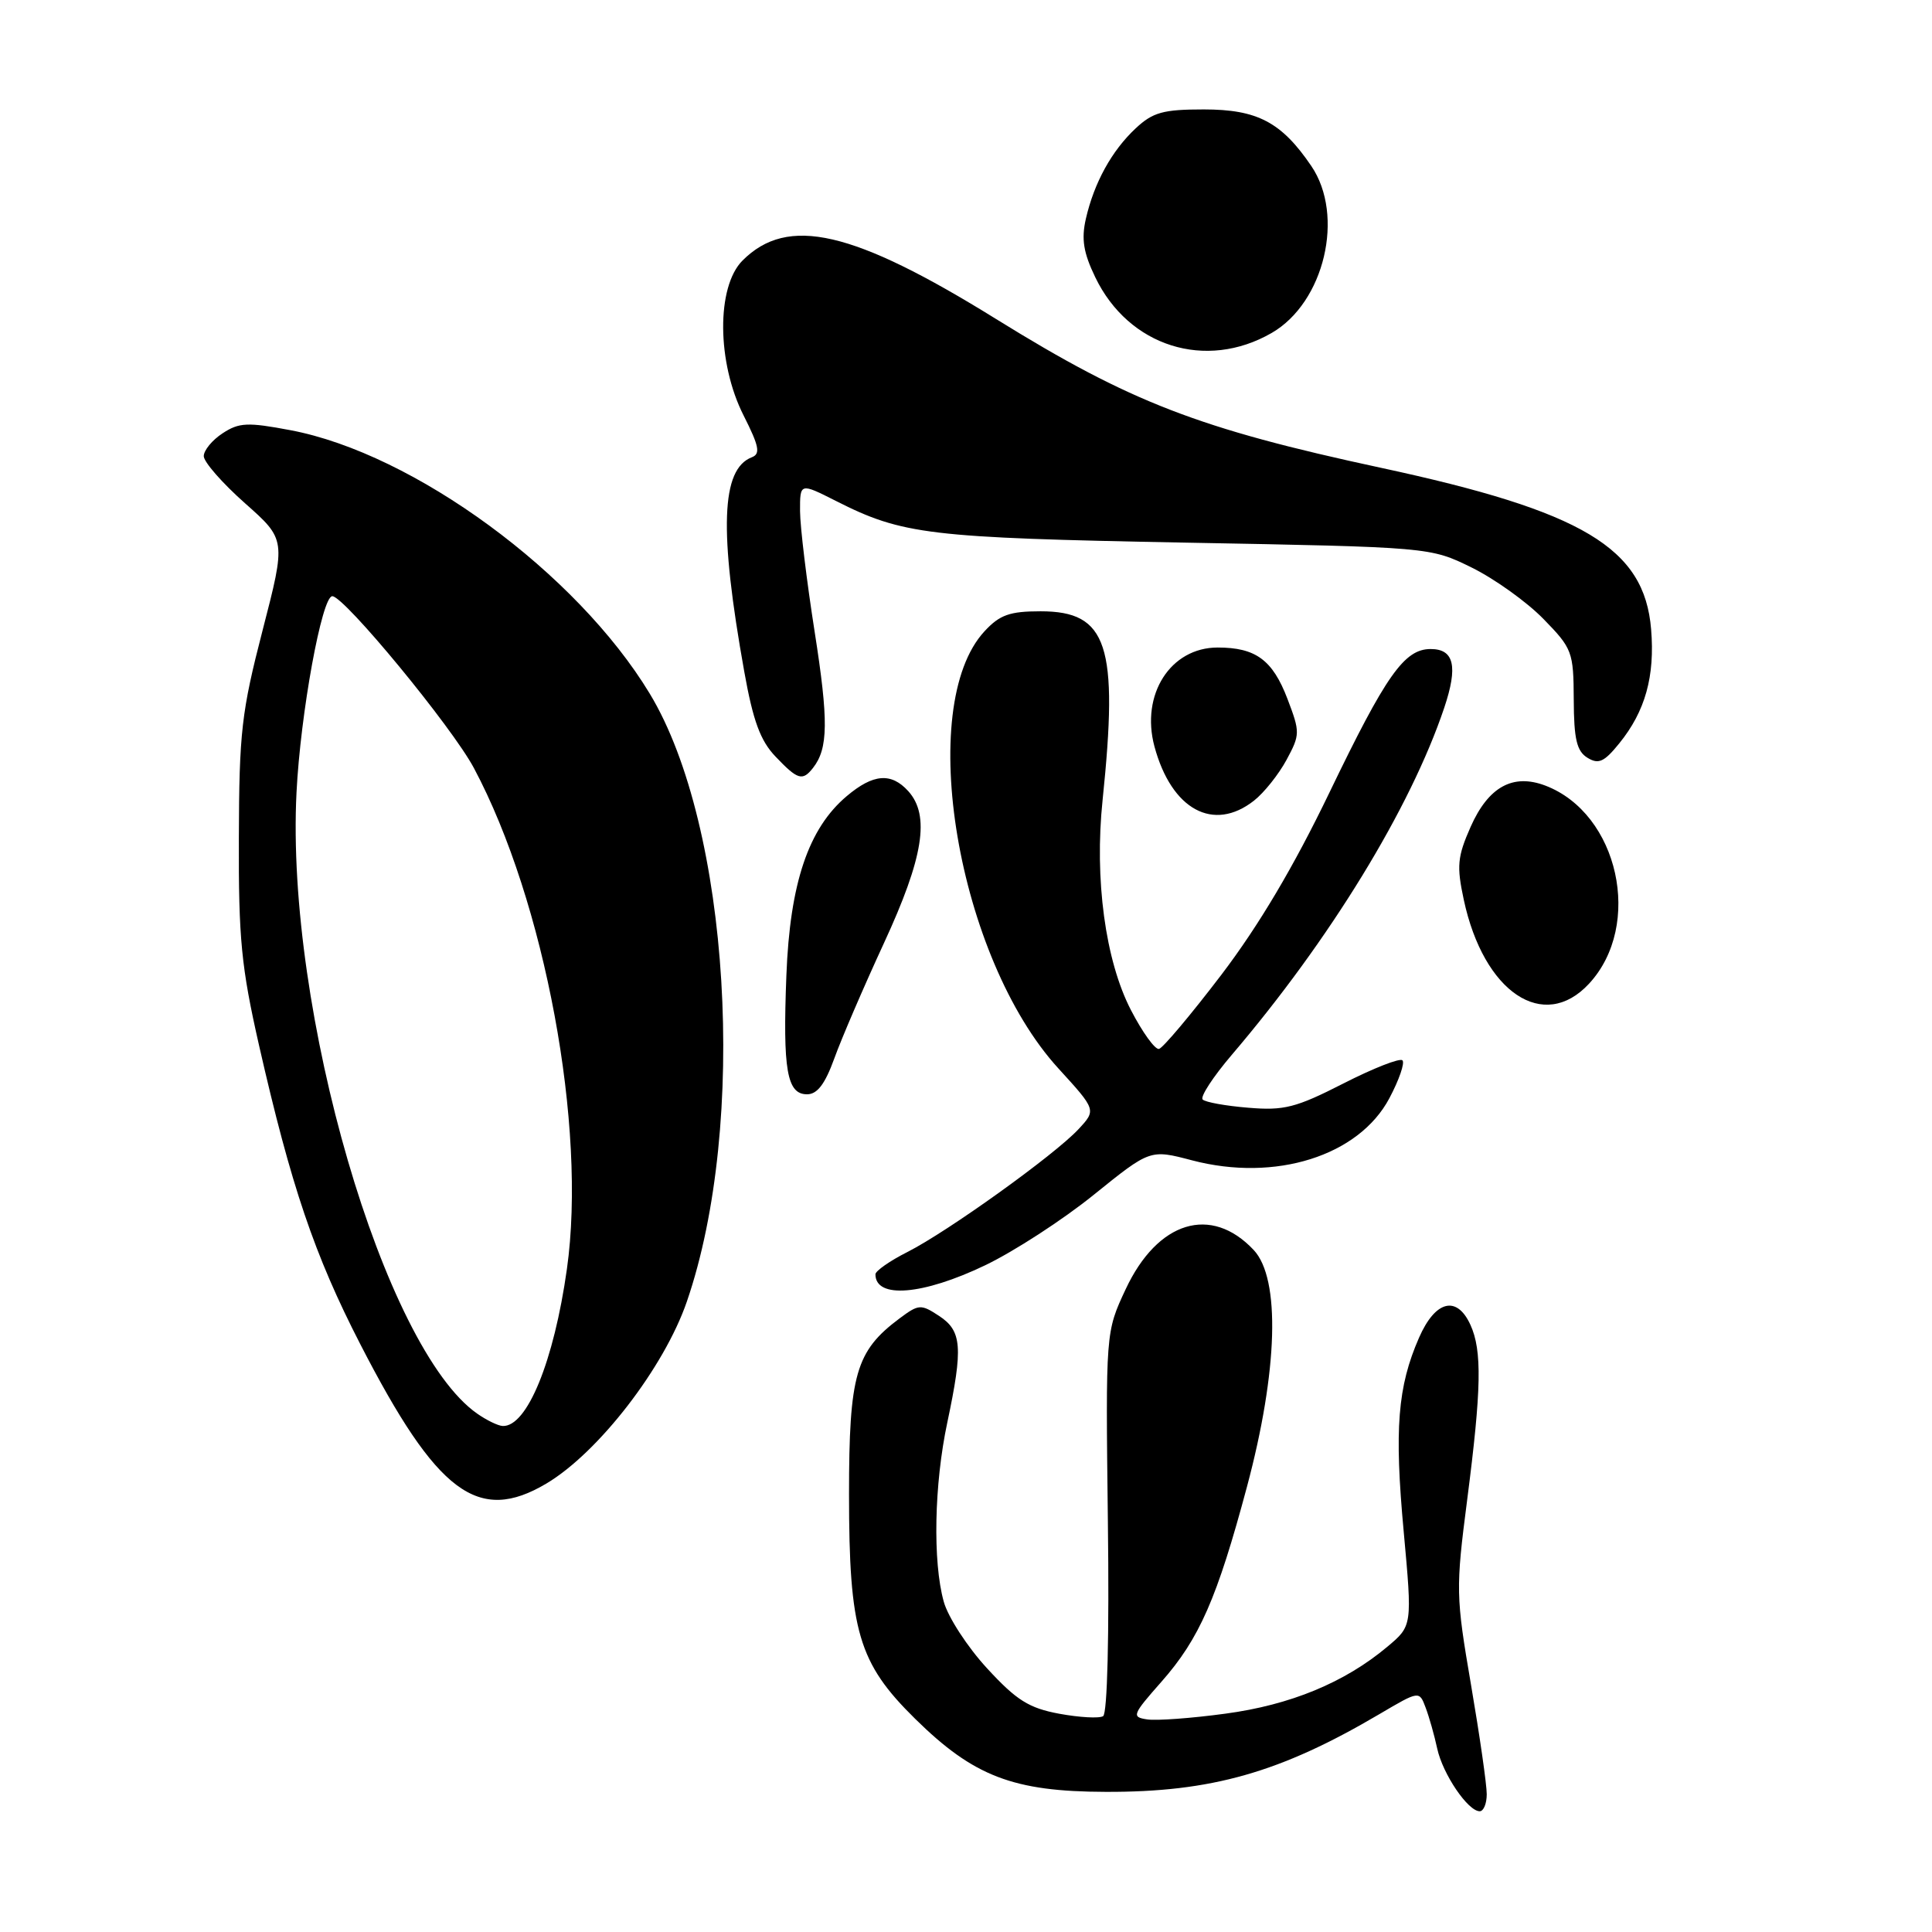 <?xml version="1.0" encoding="UTF-8" standalone="no"?>
<!DOCTYPE svg PUBLIC "-//W3C//DTD SVG 1.1//EN" "http://www.w3.org/Graphics/SVG/1.1/DTD/svg11.dtd" >
<svg xmlns="http://www.w3.org/2000/svg" xmlns:xlink="http://www.w3.org/1999/xlink" version="1.1" viewBox="0 0 256 256">
 <g >
 <path fill="currentColor"
d=" M 197.00 237.75 C 197.01 236.51 196.07 229.99 194.92 223.26 C 192.90 211.47 192.88 210.57 194.41 198.72 C 196.30 184.07 196.40 178.96 194.84 175.55 C 193.04 171.60 190.19 172.31 188.03 177.25 C 185.19 183.74 184.74 189.35 186.00 202.97 C 187.14 215.43 187.14 215.43 183.82 218.21 C 178.17 222.95 170.97 225.92 162.36 227.07 C 157.88 227.68 153.22 228.02 152.00 227.83 C 149.92 227.52 150.03 227.22 153.88 222.86 C 158.93 217.14 161.27 211.79 165.23 197.00 C 169.34 181.62 169.69 169.43 166.12 165.63 C 160.48 159.63 153.39 161.79 149.16 170.82 C 146.50 176.50 146.50 176.50 146.80 201.66 C 146.99 216.70 146.73 227.05 146.17 227.40 C 145.65 227.72 143.03 227.57 140.36 227.08 C 136.33 226.33 134.69 225.30 130.79 221.06 C 128.20 218.25 125.61 214.27 125.05 212.22 C 123.58 206.95 123.78 196.68 125.52 188.50 C 127.63 178.54 127.46 176.35 124.44 174.37 C 122.02 172.78 121.74 172.80 119.19 174.70 C 113.39 179.03 112.50 182.12 112.50 198.00 C 112.50 216.12 113.74 220.35 121.26 227.75 C 129.01 235.38 134.26 237.40 146.50 237.43 C 160.50 237.48 169.63 234.88 182.78 227.13 C 188.06 224.02 188.06 224.02 188.90 226.26 C 189.37 227.49 190.06 229.94 190.44 231.70 C 191.18 235.09 194.51 240.00 196.07 240.00 C 196.58 240.00 197.00 238.99 197.00 237.75 Z  M 72.41 196.57 C 79.32 192.45 88.01 181.19 91.01 172.47 C 99.11 148.92 96.71 109.46 86.10 91.92 C 76.43 75.92 54.83 60.08 38.47 57.00 C 32.81 55.93 31.68 55.98 29.50 57.41 C 28.12 58.31 27.00 59.67 27.00 60.44 C 27.00 61.21 29.45 64.01 32.45 66.67 C 37.90 71.50 37.90 71.50 34.80 83.50 C 32.00 94.33 31.69 97.01 31.65 111.00 C 31.60 124.40 31.97 128.13 34.32 138.50 C 38.57 157.17 41.67 166.32 47.76 178.15 C 57.91 197.88 63.36 201.95 72.41 196.57 Z  M 130.53 167.66 C 134.37 165.82 140.86 161.61 144.95 158.30 C 152.40 152.29 152.40 152.29 157.95 153.75 C 168.99 156.65 180.04 153.17 184.10 145.52 C 185.39 143.09 186.17 140.83 185.83 140.50 C 185.50 140.16 181.98 141.54 178.02 143.56 C 171.71 146.78 170.14 147.18 165.41 146.78 C 162.43 146.54 159.71 146.05 159.36 145.69 C 159.00 145.34 160.74 142.68 163.22 139.77 C 176.22 124.53 186.89 107.10 191.37 93.78 C 193.21 88.29 192.68 86.00 189.57 86.00 C 186.08 86.00 183.66 89.44 176.16 105.01 C 171.42 114.85 166.81 122.62 161.84 129.16 C 157.80 134.46 154.08 138.88 153.57 138.99 C 153.05 139.10 151.38 136.79 149.86 133.85 C 146.46 127.29 145.00 116.50 146.10 106.00 C 148.23 85.47 146.76 81.00 137.88 81.00 C 133.79 81.00 132.47 81.47 130.46 83.64 C 121.23 93.59 126.87 126.94 140.25 141.58 C 145.27 147.08 145.27 147.08 142.89 149.64 C 139.71 153.05 125.58 163.19 120.25 165.89 C 117.91 167.07 116.00 168.41 116.00 168.85 C 116.00 172.13 122.27 171.62 130.53 167.66 Z  M 110.55 140.25 C 111.49 137.64 114.45 130.76 117.13 124.96 C 122.37 113.63 123.26 108.05 120.35 104.83 C 118.09 102.34 115.71 102.53 112.21 105.48 C 107.12 109.76 104.67 117.02 104.20 129.24 C 103.71 141.79 104.27 145.00 106.94 145.00 C 108.29 145.00 109.32 143.65 110.55 140.25 Z  M 210.55 130.35 C 217.75 122.58 214.48 107.78 204.75 104.09 C 200.46 102.47 197.22 104.26 194.87 109.55 C 193.11 113.53 193.00 114.76 193.96 119.23 C 196.59 131.50 204.54 136.83 210.55 130.35 Z  M 166.16 106.09 C 167.50 105.04 169.43 102.61 170.47 100.69 C 172.28 97.33 172.28 97.03 170.59 92.59 C 168.62 87.44 166.38 85.80 161.35 85.80 C 155.10 85.80 151.12 92.02 152.97 98.91 C 155.23 107.29 160.79 110.31 166.16 106.09 Z  M 107.73 101.75 C 109.75 99.17 109.80 95.53 107.94 83.68 C 106.89 76.98 106.02 69.80 106.01 67.73 C 106.00 63.97 106.00 63.97 110.77 66.38 C 119.59 70.85 123.05 71.26 157.00 71.90 C 189.50 72.50 189.50 72.50 195.00 75.20 C 198.03 76.69 202.30 79.75 204.50 82.00 C 208.34 85.93 208.50 86.36 208.53 92.71 C 208.55 97.96 208.93 99.54 210.35 100.41 C 211.82 101.31 212.56 100.97 214.56 98.50 C 218.01 94.25 219.30 89.61 218.78 83.37 C 217.89 72.60 209.76 67.75 183.00 61.99 C 158.82 56.79 149.79 53.30 132.00 42.28 C 113.02 30.51 104.39 28.52 98.39 34.52 C 94.91 38.00 94.98 48.05 98.53 55.05 C 100.59 59.13 100.79 60.14 99.62 60.59 C 95.55 62.16 95.26 70.27 98.62 89.00 C 99.78 95.50 100.75 98.15 102.76 100.25 C 105.70 103.34 106.34 103.53 107.73 101.75 Z  M 168.50 44.12 C 175.49 40.09 178.22 28.56 173.75 21.99 C 169.80 16.18 166.60 14.50 159.51 14.50 C 154.12 14.50 152.76 14.88 150.49 17.00 C 147.31 19.97 144.98 24.20 143.88 29.00 C 143.27 31.68 143.56 33.49 145.13 36.74 C 149.55 45.92 159.78 49.15 168.50 44.12 Z  M 63.24 187.32 C 50.88 178.70 37.83 133.85 39.29 105.00 C 39.81 94.56 42.65 79.00 44.03 79.00 C 45.62 79.00 59.90 96.33 62.80 101.78 C 72.21 119.43 77.77 149.36 75.12 168.14 C 73.40 180.38 69.83 189.10 66.60 188.95 C 65.99 188.92 64.48 188.19 63.24 187.32 Z "/>
</g>
</svg>